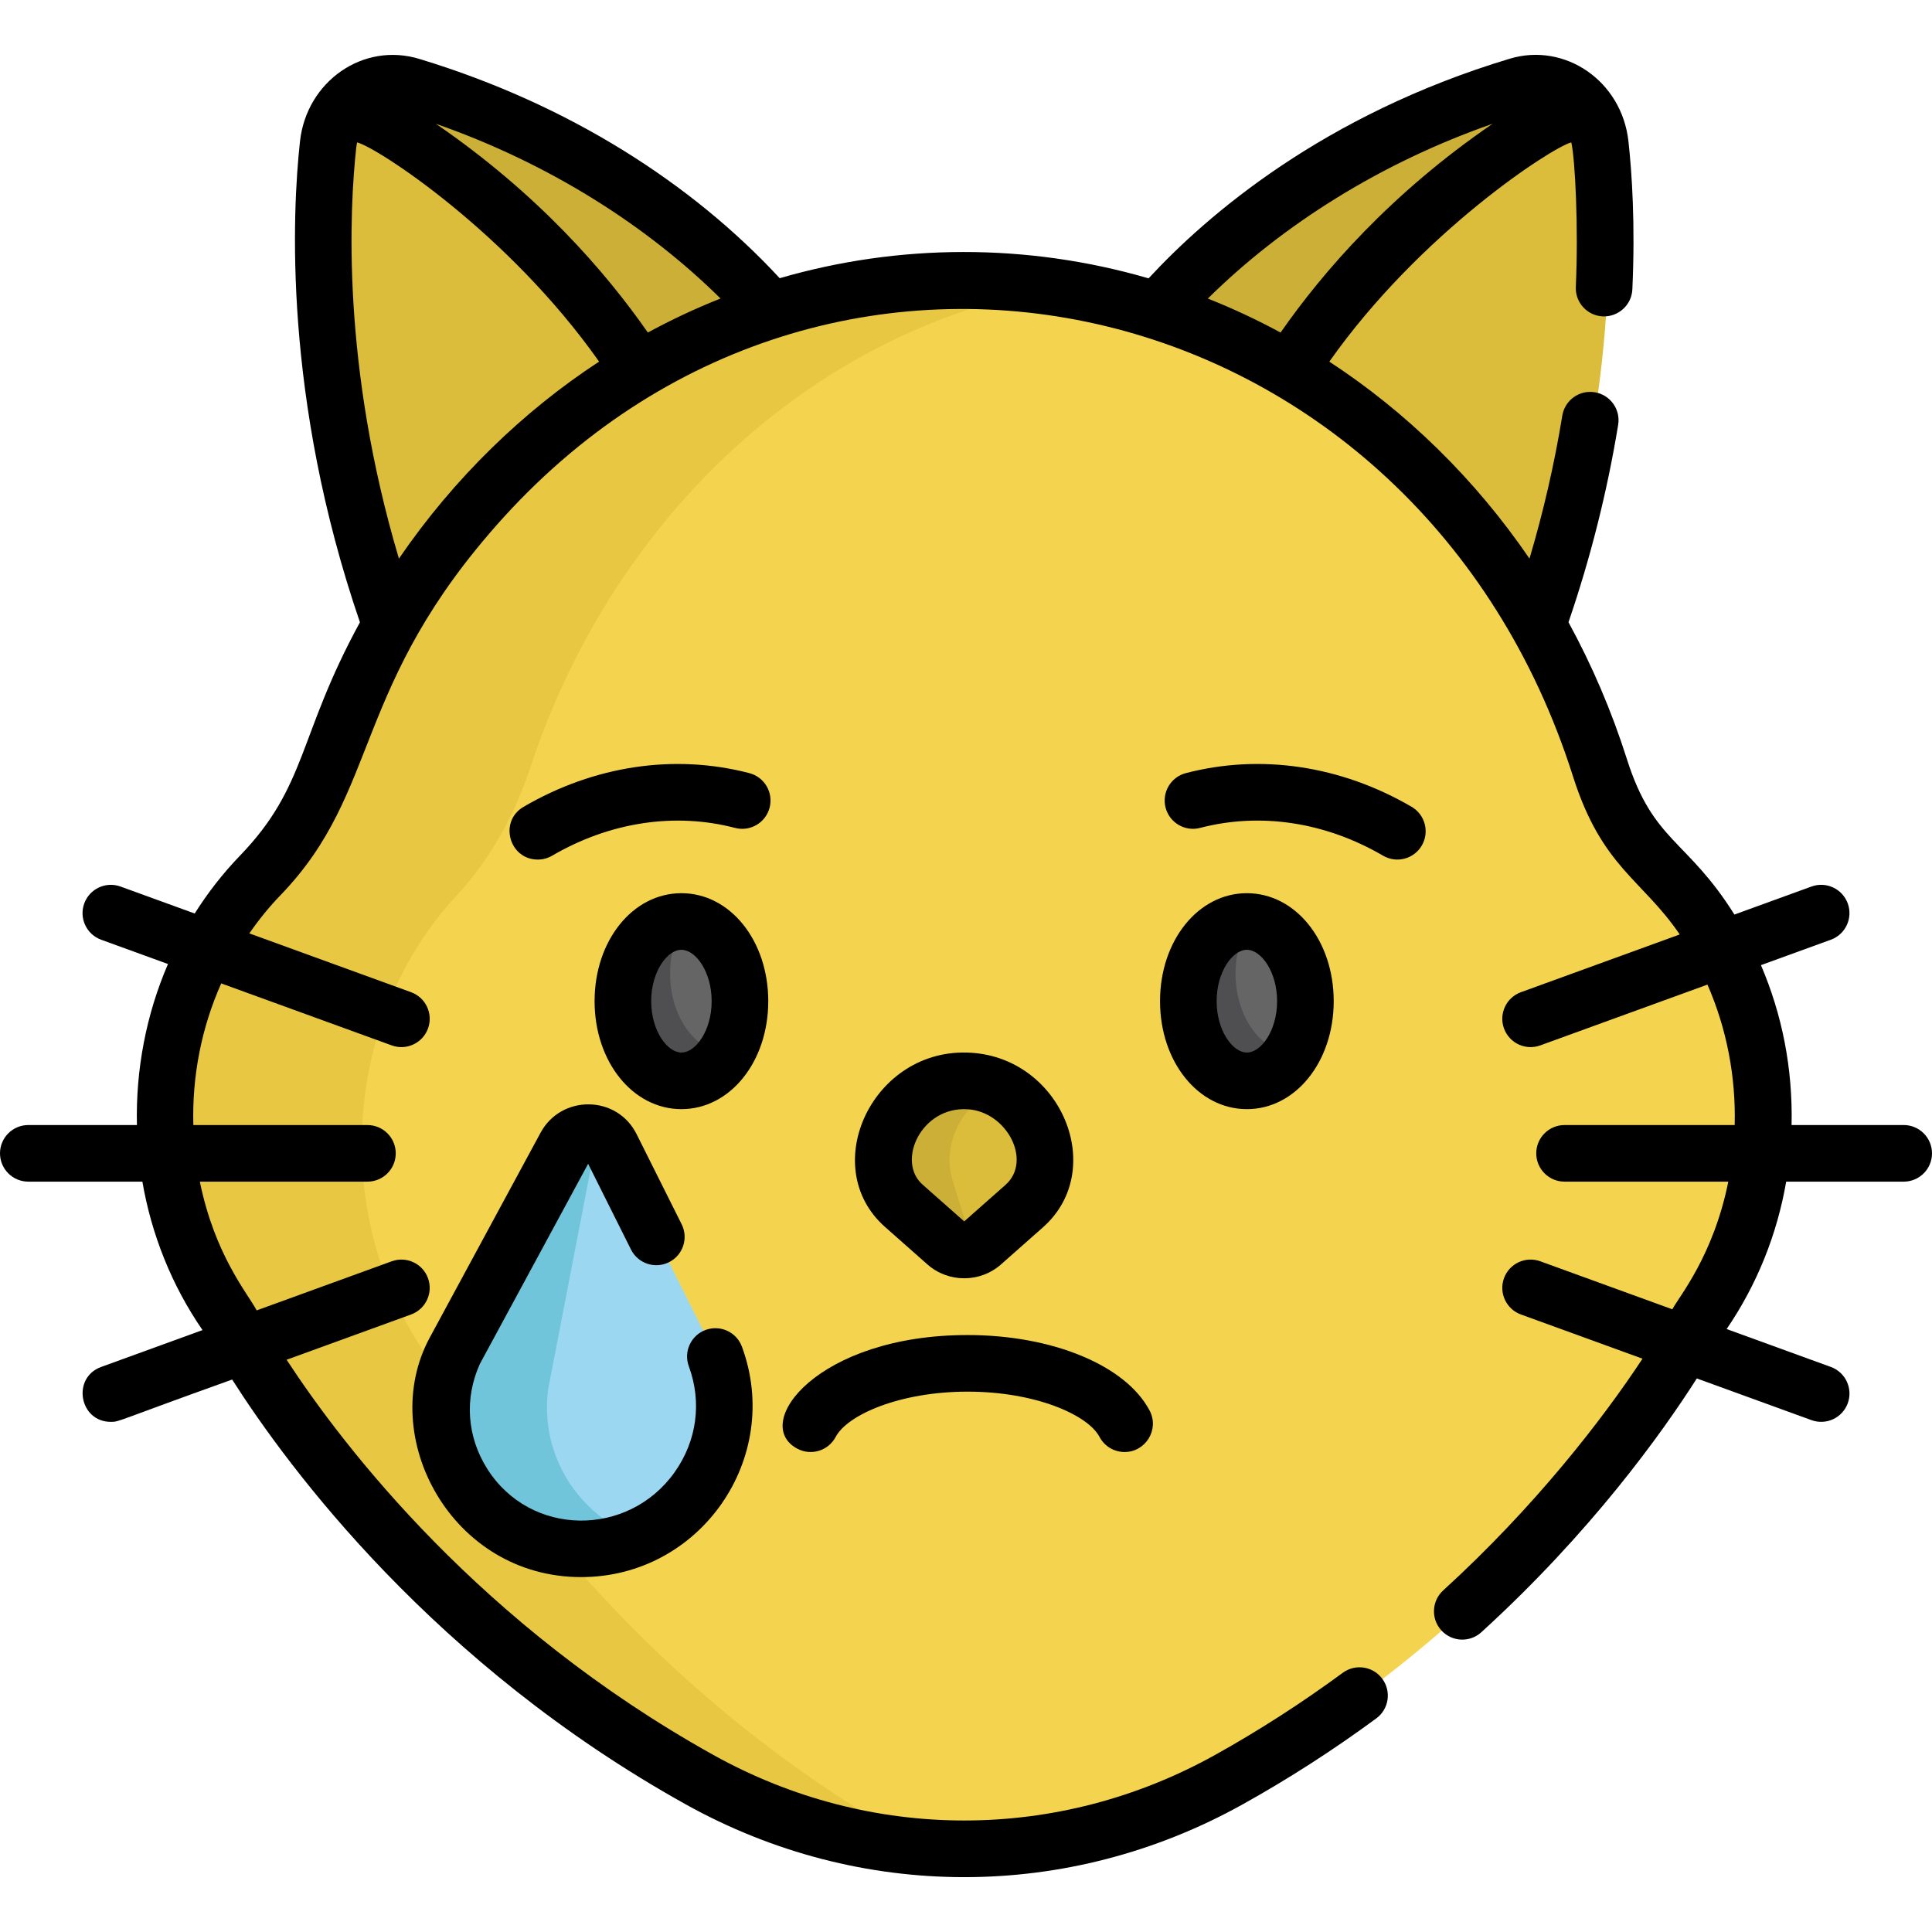 <?xml version="1.0" encoding="iso-8859-1"?>
<!-- Generator: Adobe Illustrator 19.0.0, SVG Export Plug-In . SVG Version: 6.00 Build 0)  -->
<svg version="1.1" id="Capa_1" xmlns="http://www.w3.org/2000/svg" xmlns:xlink="http://www.w3.org/1999/xlink" x="0px" y="0px"
	 viewBox="0 0 512.002 512.002" style="enable-background:new 0 0 512.002 512.002;" xml:space="preserve">
<path style="fill:#DBBC3B;" d="M408.371,166.18c19.278-54.362,19.416-102.05,16.63-127.404
	c-1.234-11.232-11.625-18.611-21.794-15.554c-51.398,15.453-82.29,44.393-95.525,59.593
	C350.064,96.45,385.781,126.55,408.371,166.18z"/>
<path style="fill:#CCAF36;" d="M422.214,30.712c-3.745-5.478-8.528-7.903-13.589-8.16c-3.077-0.144-5.521,0.702-5.419,0.671
	c-40.342,12.186-73.864,34.709-95.525,59.593c12.252,3.941,23.942,9.267,34.924,15.793c12.255-19.037,33.664-44.679,68.415-65.784
	C414.534,30.689,418.472,30.067,422.214,30.712z"/>
<path style="fill:#DBBC3B;" d="M205.166,82.811c-13.237-15.201-44.128-44.137-95.52-59.588
	c-10.171-3.057-20.561,4.322-21.794,15.554c-2.786,25.353-2.648,73.039,16.629,127.401
	C127.069,126.549,162.784,96.445,205.166,82.811z"/>
<path style="fill:#CCAF36;" d="M109.647,23.223c-4.187-1.138-8.14-0.882-12.015,1.073c-4.503,2.273-6.403,5.72-6.993,6.415
	c3.741-0.645,7.678-0.022,11.193,2.112c34.749,21.104,56.157,46.743,68.412,65.78c10.982-6.526,22.671-11.852,34.922-15.793
	C196.783,75.109,169.635,41.373,109.647,23.223z"/>
<path style="fill:#F4D44E;" d="M440.469,228.987c-7.296-6.959-12.416-16.104-15.56-26.01
	c-23.846-75.13-90.248-129.198-168.484-129.198c-76.704,0-142.032,51.972-167.033,124.809c-4.234,12.334-10.695,23.753-19.516,32.89
	c-30.3,31.379-33.723,81.962-8.198,117.621c0.016,0.03,38.062,73.857,124.61,122.023c43.896,24.43,96.361,24.438,140.258,0.012
	c86.485-48.122,124.545-121.872,124.627-122.031C477.585,312.211,472.802,259.827,440.469,228.987z"/>
<path style="fill:#E8C842;" d="M237.543,485.507c-86.547-49.909-124.594-126.41-124.61-126.441
	c-25.526-36.95-22.101-89.364,8.198-121.879c8.822-9.467,15.283-21.299,19.516-34.08c22.189-66.987,76.149-116.936,141.631-127.324
	c-8.441-1.316-17.073-2.003-25.856-2.003c-76.704,0-142.032,51.972-167.033,124.809c-4.233,12.334-10.695,23.753-19.516,32.89
	c-30.3,31.379-33.723,81.962-8.198,117.621c0.016,0.03,38.062,73.857,124.61,122.022c18.102,10.074,37.661,15.984,57.475,17.751
	C241.673,487.8,239.597,486.69,237.543,485.507z"/>
<path style="fill:#DBBC3B;" d="M257.756,286.474c-19.011-1.138-29.962,21.896-17.336,33.058l11.223,9.921
	c2.739,2.421,6.853,2.421,9.593,0l11.108-9.819C284.55,308.842,275.008,287.506,257.756,286.474z"/>
<path style="fill:#CCAF36;" d="M256.794,326.842l-4.279-13.746c-3.416-10.974,3.814-22.264,12.972-24.638
	c-2.334-1.106-4.928-1.816-7.729-1.984c-19.011-1.138-29.962,21.896-17.335,33.058l11.223,9.921
	c2.221,1.963,5.335,2.306,7.898,1.086C258.317,329.81,257.318,328.528,256.794,326.842z"/>
<path style="fill:#9CD7F2;" d="M188.968,357.873l-26.964-53.938c-2.476-4.953-9.505-5.067-12.14-0.196l-29.421,54.389
	c-11.123,24.209,6.281,51.869,32.92,52.317l0,0C180.727,410.905,199.55,383.111,188.968,357.873z"/>
<path style="fill:#71C5DB;" d="M145.254,368.227l11.721-60.716c0.47-2.437,2.086-4.176,4.069-5.004
	c-2.993-3.482-8.829-3.113-11.179,1.23l-29.421,54.389c-11.123,24.209,6.281,51.869,32.92,52.317l0,0
	c5.602,0.094,10.837-1.011,15.544-3.021C153.762,401.69,142.989,386.183,145.254,368.227z"/>
<ellipse style="fill:#656566;" cx="180.581" cy="265.324" rx="15.512" ry="21.111"/>
<path style="fill:#4F4F51;" d="M177.586,257.988c0-5.248,1.415-10.039,3.743-13.732c-0.248-0.016-0.492-0.051-0.743-0.051
	c-8.568,0-15.512,9.453-15.512,21.114c0,11.661,6.945,21.114,15.512,21.114c4.711,0,8.925-2.869,11.769-7.382
	C184.135,278.52,177.586,269.308,177.586,257.988z"/>
<ellipse style="fill:#656566;" cx="330.44" cy="265.324" rx="15.512" ry="21.111"/>
<path style="fill:#4F4F51;" d="M327.435,257.988c0-5.248,1.415-10.039,3.743-13.732c-0.248-0.016-0.492-0.051-0.743-0.051
	c-8.568,0-15.512,9.453-15.512,21.114c0,11.661,6.945,21.114,15.512,21.114c4.711,0,8.925-2.869,11.769-7.382
	C333.984,278.52,327.435,269.308,327.435,257.988z"/>
<path d="M376.793,224.073c2.088-3.577,0.88-8.171-2.698-10.258c-18.742-10.937-39.993-14.106-59.838-8.928
	c-4.008,1.046-6.409,5.143-5.363,9.151s5.143,6.414,9.151,5.363c15.978-4.17,33.199-1.554,48.491,7.368
	C370.126,228.871,374.716,227.635,376.793,224.073z"/>
<path d="M198.59,204.889c-19.841-5.178-41.096-2.008-59.838,8.928c-6.593,3.845-3.849,13.98,3.786,13.98
	c1.284,0,2.584-0.329,3.772-1.023c15.291-8.923,32.512-11.539,48.491-7.368c4.009,1.049,8.105-1.355,9.151-5.363
	C204.999,210.031,202.598,205.935,198.59,204.889z"/>
<path d="M307.422,265.32c0,16.046,10.109,28.615,23.013,28.615c12.905,0,23.013-12.569,23.013-28.615
	c0-16.045-10.109-28.614-23.013-28.614C317.53,236.706,307.422,249.275,307.422,265.32z M338.448,265.32
	c0,7.791-4.229,13.614-8.012,13.614c-3.783,0-8.012-5.822-8.012-13.614c0-7.791,4.229-13.613,8.012-13.613
	C334.218,251.707,338.448,257.528,338.448,265.32z"/>
<path d="M245.762,335.074c5.566,4.918,13.963,4.918,19.528-0.001l11.107-9.819c17.149-15.161,4.992-44.823-19.106-46.267
	c-25.99-1.591-40.811,30.198-22.752,46.165L245.762,335.074z M256.395,293.961c10.46,0.626,17.234,13.719,10.067,20.054
	l-10.937,9.668l-11.051-9.77C237.52,307.765,244.109,293.224,256.395,293.961z"/>
<path d="M504.5,298.145h-29.712c0.341-15.096-2.547-29.376-8.118-42.372l18.522-6.735c3.893-1.416,5.9-5.719,4.485-9.613
	c-1.416-3.893-5.714-5.903-9.613-4.485l-20.425,7.427c-12.586-20.074-21.49-19.149-28.479-41.156
	c-4.067-12.814-9.283-24.953-15.492-36.314c5.831-17.028,10.269-34.61,13.164-52.33c0.669-4.088-2.104-7.943-6.191-8.612
	c-4.099-0.676-7.944,2.104-8.612,6.191c-2.085,12.758-4.999,25.447-8.696,37.887c-14.481-21.189-32.636-38.855-53.046-52.196
	c24.11-34.213,59.133-56.853,64.127-58.102c1.03,4.54,1.912,22.554,1.195,38.277c-0.188,4.138,3.013,7.646,7.15,7.834
	c4.112,0.172,7.645-3.013,7.834-7.15c0.794-17.413-0.125-30.948-1.035-39.236c-1.764-16.055-16.859-26.272-31.41-21.918
	c-49.484,14.878-80.311,41.507-95.76,58.222c-32.266-9.397-66.219-9.209-97.756-0.038c-23.199-25.084-55.914-46.103-95.4-58.083
	C96.278,11.018,81.247,21.566,79.5,37.46c-2.049,18.651-4.5,67.942,15.888,127.453c-16.506,30.203-13.913,43.329-31.805,61.859
	c-4.567,4.73-8.552,9.878-11.986,15.318l-19.659-7.148c-3.896-1.414-8.195,0.595-9.613,4.485c-1.415,3.894,0.593,8.196,4.485,9.613
	l17.705,6.438c-5.804,13.439-8.564,28.064-8.228,42.67H7.5c-4.143,0-7.5,3.357-7.5,7.5s3.357,7.5,7.5,7.5h30.232
	c2.387,13.876,7.677,27.342,15.934,39.34l-26.858,9.767c-7.852,2.856-5.792,14.552,2.564,14.552c2.352,0,0.994-0.051,32.152-11.213
	c15.057,23.619,53.487,75.451,120.214,112.587c46.178,25.698,101.338,25.727,147.553,0.012c12.15-6.761,24.075-14.433,35.444-22.802
	c3.336-2.456,4.049-7.15,1.594-10.487c-2.457-3.337-7.151-4.05-10.487-1.594c-10.86,7.994-22.247,15.321-33.845,21.774
	c-41.627,23.161-91.332,23.156-132.964-0.012c-61.628-34.296-97.822-81.399-113.078-104.726l32.983-11.994
	c3.893-1.416,5.9-5.719,4.485-9.613c-1.416-3.893-5.717-5.905-9.613-4.485l-35.78,13.011c-2.568-4.716-11.113-14.742-15.071-34.116
	h44.415c4.143,0,7.5-3.357,7.5-7.5s-3.357-7.5-7.5-7.5H51.237c-0.354-12.87,2.135-25.76,7.391-37.537l45.186,16.431
	c3.902,1.418,8.199-0.602,9.613-4.485c1.415-3.894-0.593-8.197-4.485-9.613l-42.864-15.587c2.469-3.573,5.223-6.981,8.296-10.164
	c26.832-27.788,18.537-55.432,59.185-100.204c88.557-97.295,242.295-60.445,283.305,68.762c7.665,24.141,18.266,27.18,28.283,41.889
	l-42.087,15.304c-3.893,1.416-5.9,5.719-4.485,9.613c1.417,3.894,5.72,5.9,9.613,4.485l44.304-16.11
	c5.111,11.668,7.553,24.451,7.22,37.216h-45.087c-4.143,0-7.5,3.357-7.5,7.5s3.357,7.5,7.5,7.5h43.397
	c-3.973,19.704-12.997,30.367-14.841,33.829l-34.992-12.725c-3.897-1.414-8.195,0.595-9.613,4.485
	c-1.415,3.894,0.593,8.197,4.485,9.613l32.22,11.717c-10.446,15.873-28.411,39.159-52.816,61.406
	c-3.061,2.791-3.28,7.534-0.49,10.597c2.792,3.061,7.533,3.28,10.597,0.49c28.977-26.414,47.691-52.502,57.104-67.258l30.392,11.052
	c3.902,1.418,8.199-0.602,9.613-4.485c1.415-3.894-0.593-8.197-4.485-9.613l-27.617-10.043
	c8.009-11.724,13.367-25.054,15.781-39.064h31.143c4.143,0,7.5-3.357,7.5-7.5S508.642,298.145,504.5,298.145z M105.72,148.042
	C90.483,96.868,92.61,55.476,94.41,39.096c0.051-0.464,0.133-0.917,0.234-1.363c5.256,1.314,39.961,23.814,64.124,58.098
	C138.804,108.882,120.386,126.596,105.72,148.042z M171.687,88.125c-11.307-16.235-29.273-36.898-56.168-55.314
	c30.184,10.534,56.051,27.149,75.432,46.296C184.155,81.804,177.965,84.727,171.687,88.125z M339.368,88.129
	c-6.239-3.377-12.671-6.389-19.276-9.007c19.912-19.676,46.021-36.054,75.452-46.314C368.641,51.227,350.676,71.892,339.368,88.129z
	"/>
<path d="M180.585,236.705c-12.904,0-23.013,12.569-23.013,28.614c0,16.046,10.109,28.615,23.013,28.615
	c12.905,0,23.012-12.569,23.012-28.615C203.597,249.275,193.49,236.705,180.585,236.705z M180.585,278.934
	c-3.782,0-8.012-5.822-8.012-13.614c0-7.791,4.229-13.613,8.012-13.613c3.781,0,8.011,5.821,8.011,13.613
	C188.596,273.111,184.366,278.934,180.585,278.934z"/>
<path d="M211.319,383.93c3.661,1.938,8.199,0.54,10.138-3.121c3.123-5.901,17.057-12.007,34.968-12.007s31.845,6.104,34.968,12.007
	c1.346,2.543,3.945,3.994,6.636,3.994c5.555,0,9.294-5.963,6.622-11.011c-6.327-11.958-25.709-19.991-48.227-19.991
	C216.663,353.801,198.872,377.344,211.319,383.93z"/>
<path d="M155.861,308.418l11.363,22.729c1.851,3.705,6.356,5.206,10.063,3.354c3.706-1.852,5.207-6.356,3.354-10.063l-11.927-23.859
	c-5.225-10.456-19.983-10.506-25.446-0.411l-29.421,54.39c-14.035,26.116,5.704,63.392,40.158,63.392
	c31.647-0.002,53.48-31.59,42.617-61.057c-1.433-3.885-5.745-5.874-9.633-4.442c-3.886,1.433-5.875,5.745-4.442,9.633
	c3.511,9.522,2.138,19.755-3.766,28.074c-12.272,17.29-38.264,17.2-49.69-0.956c-5.348-8.499-6.046-18.594-1.928-27.732
	L155.861,308.418z"/>
<g>
</g>
<g>
</g>
<g>
</g>
<g>
</g>
<g>
</g>
<g>
</g>
<g>
</g>
<g>
</g>
<g>
</g>
<g>
</g>
<g>
</g>
<g>
</g>
<g>
</g>
<g>
</g>
<g>
</g>
</svg>
